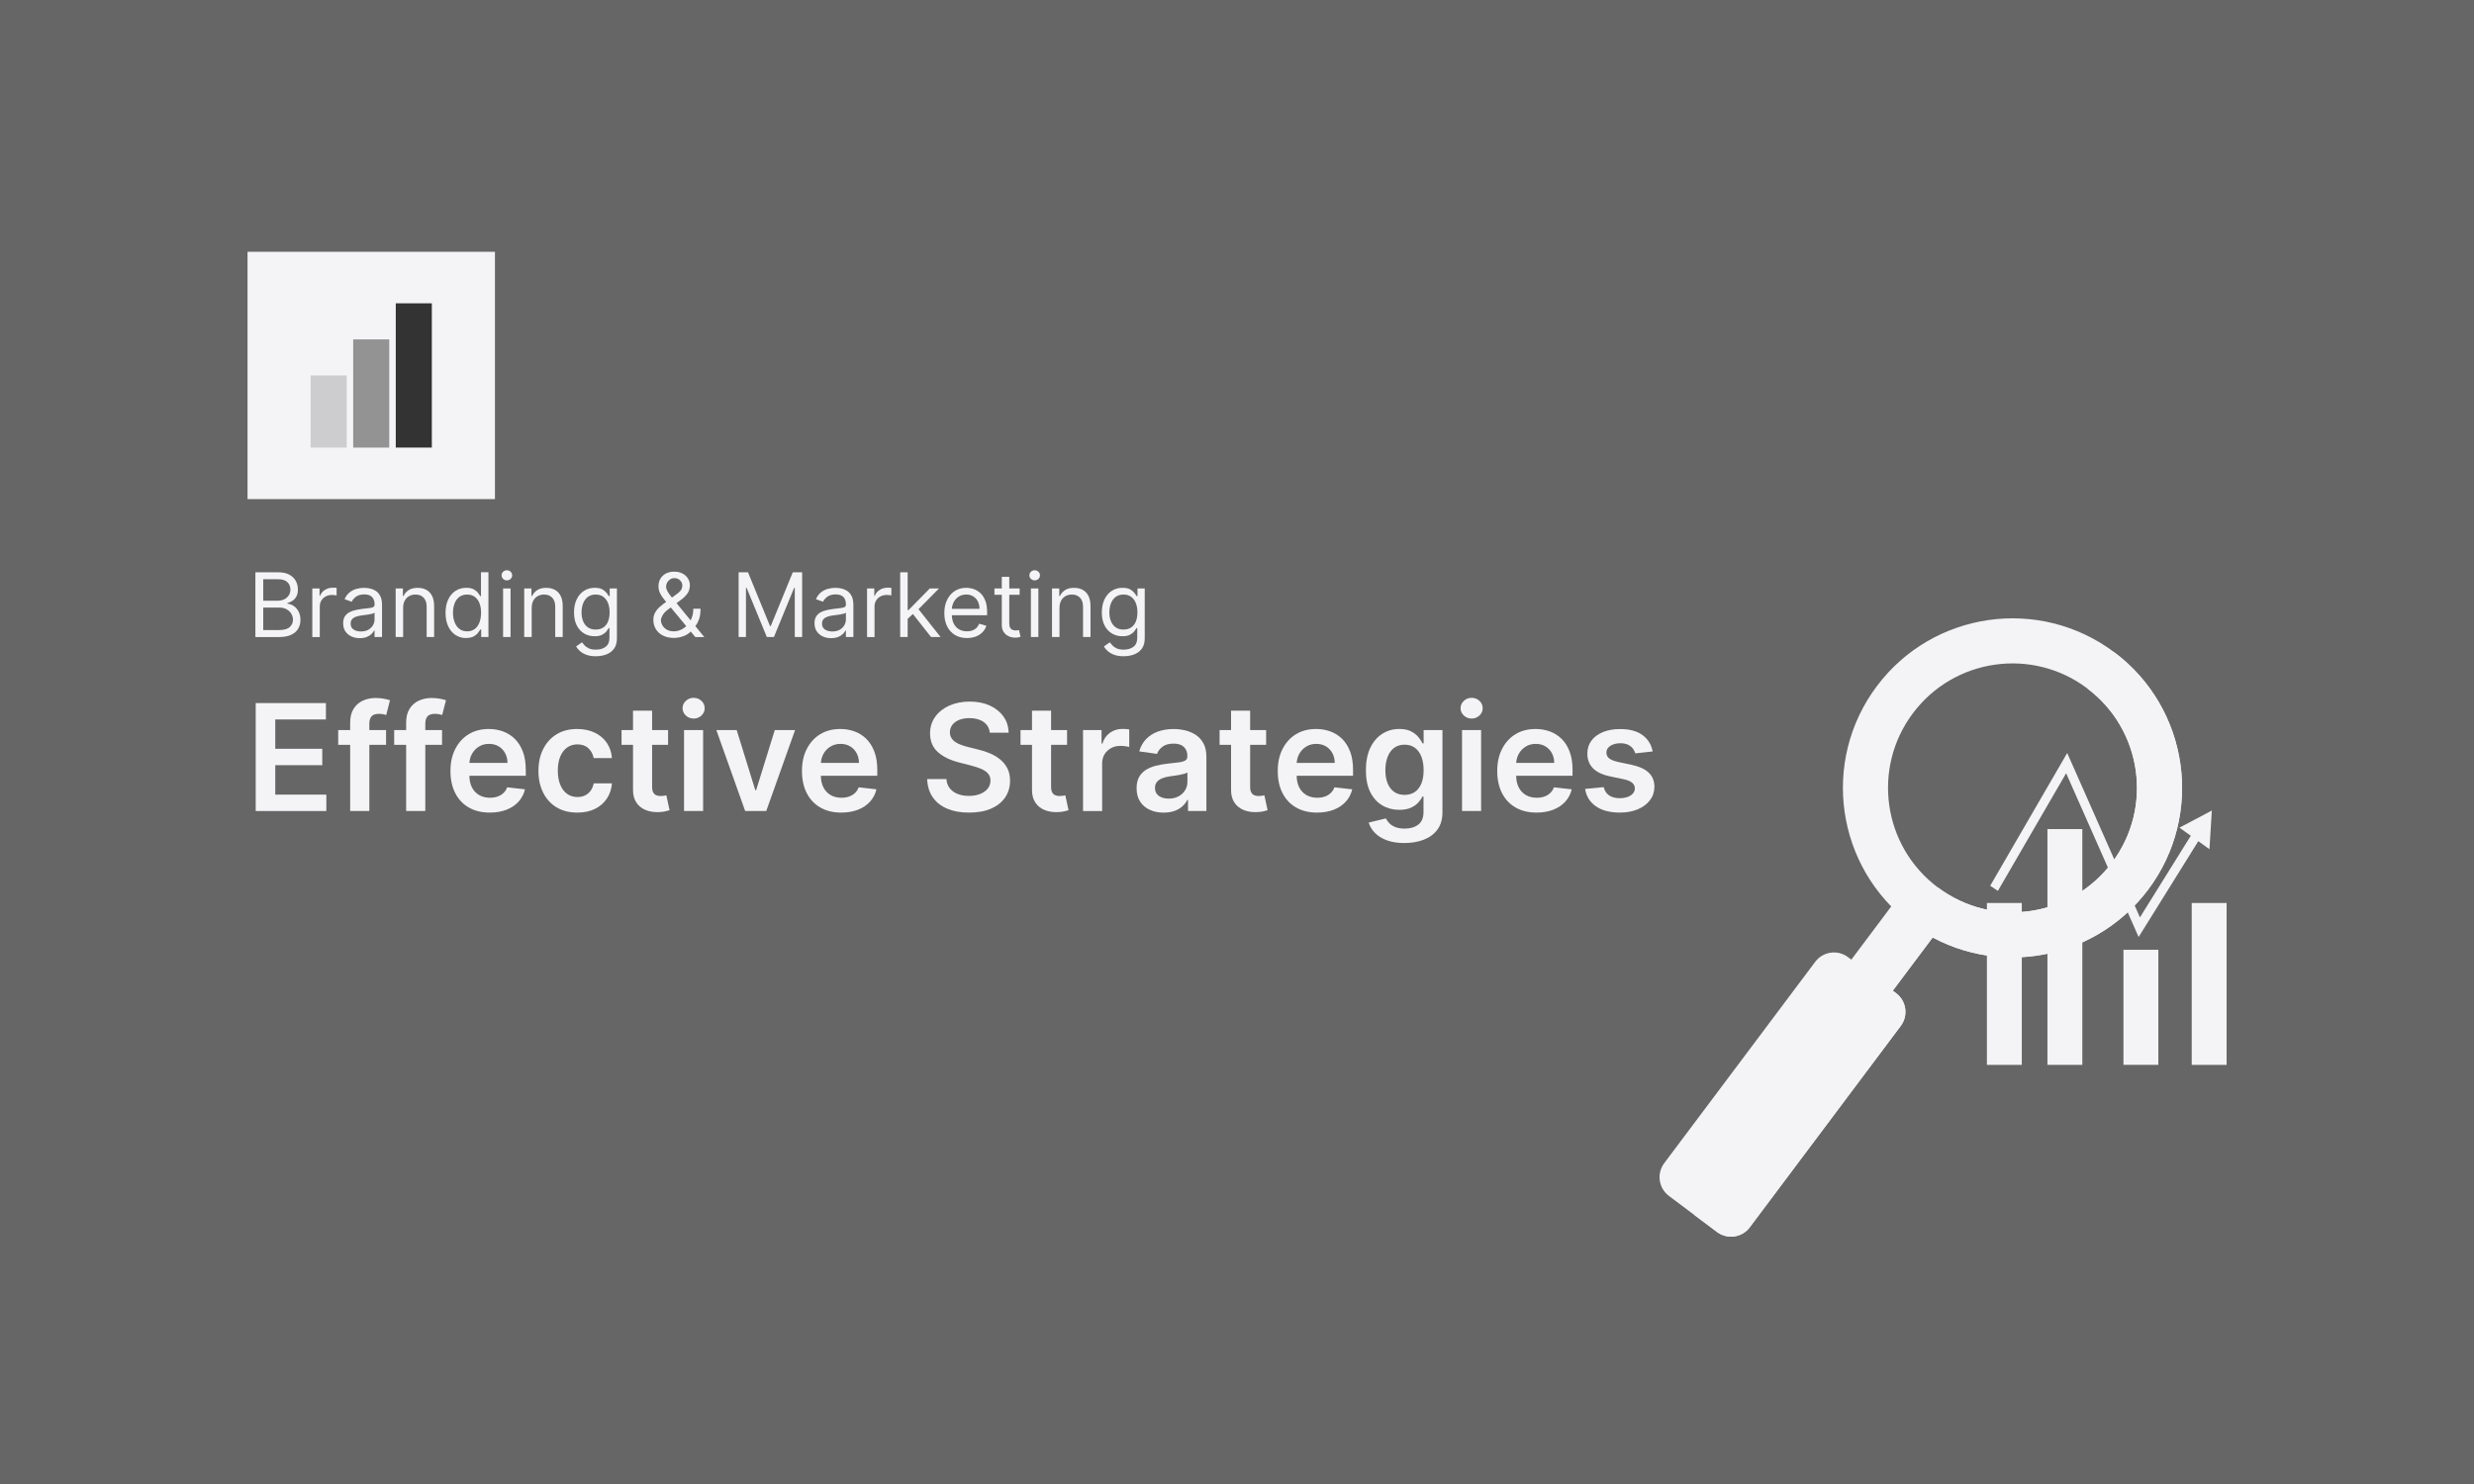 <?xml version="1.0" encoding="UTF-8"?>
<svg id="Layer_2" data-name="Layer 2" xmlns="http://www.w3.org/2000/svg" viewBox="0 0 1000 600">
  <defs>
    <style>
      .cls-1 {
        fill: #f4f4f6;
      }

      .cls-2 {
        fill: #666;
      }

      .cls-3, .cls-4, .cls-5 {
        fill: #333;
      }

      .cls-4 {
        opacity: .2;
      }

      .cls-5 {
        opacity: .5;
      }
    </style>
  </defs>
  <g id="Layer_1-2" data-name="Layer 1">
    <g>
      <rect class="cls-2" width="1000" height="600"/>
      <g>
        <rect class="cls-1" x="100.06" y="101.8" width="100" height="100"/>
        <g>
          <rect class="cls-4" x="125.56" y="151.8" width="14.58" height="29.17"/>
          <rect class="cls-5" x="142.76" y="137.22" width="14.58" height="43.75"/>
          <rect class="cls-3" x="159.97" y="122.63" width="14.58" height="58.33"/>
        </g>
      </g>
      <g>
        <g>
          <rect class="cls-1" x="803.12" y="365.09" width="14.1" height="65.45"/>
          <rect class="cls-1" x="827.58" y="335.21" width="14.1" height="95.33"/>
          <rect class="cls-1" x="858.31" y="384.01" width="14.1" height="46.52"/>
          <rect class="cls-1" x="885.9" y="365.09" width="14.1" height="65.45"/>
          <g>
            <polygon class="cls-1" points="864.44 378.84 835.14 312.62 807.55 360.2 804.45 358.12 835.57 304.45 864.97 370.91 886.71 336.01 889.74 338.2 864.44 378.84"/>
            <polygon class="cls-1" points="893.07 343.34 894.03 327.72 880.95 334.63 893.07 343.34"/>
          </g>
        </g>
        <g>
          <g>
            <polygon class="cls-1" points="754.39 414.79 737.64 402.23 770.04 359.01 786.79 371.57 754.39 414.79"/>
            <path class="cls-1" d="m854.59,263.71c-30.29-22.71-73.26-16.57-95.97,13.72-22.71,30.29-16.57,73.25,13.72,95.97,30.29,22.7,73.25,16.56,95.97-13.73,22.69-30.29,16.56-73.25-13.72-95.95Zm-71.31,95.09c-22.23-16.67-26.74-48.21-10.07-70.44,16.67-22.23,48.2-26.74,70.43-10.07,22.23,16.67,26.74,48.2,10.07,70.43-16.67,22.23-48.2,26.74-70.44,10.07Z"/>
            <path class="cls-1" d="m707.27,496.22c-3.13,4.17-9.06,5.02-13.24,1.89l-19.45-14.59c-4.17-3.13-5.02-9.06-1.89-13.24l61.03-81.41c3.14-4.18,9.07-5.03,13.24-1.89l19.44,14.57c4.19,3.14,5.03,9.06,1.89,13.24l-61.03,81.42Z"/>
          </g>
          <path class="cls-1" d="m759.47,408.02l27.32-36.45-8.44-6.33-22.02,28.77s1.84,8.54,3.13,14.01Z"/>
          <path class="cls-1" d="m766.4,401.56l-10.07-7.56-71.63,97.12h0l9.32,6.99c4.18,3.13,10.1,2.28,13.24-1.89l61.03-81.42c3.13-4.18,2.29-10.1-1.89-13.24Z"/>
          <path class="cls-1" d="m868.31,359.66c22.69-30.29,16.56-73.25-13.72-95.95l-10.95,14.59c22.23,16.67,26.74,48.2,10.07,70.43-16.67,22.23-48.2,26.74-70.44,10.07h0l-10.94,14.59c30.29,22.7,73.25,16.56,95.97-13.73Z"/>
        </g>
      </g>
      <g>
        <path class="cls-1" d="m103.36,327.9v-43.64h28.38v6.63h-20.48v11.85h19v6.63h-19v11.91h20.65v6.63h-28.55Z"/>
        <path class="cls-1" d="m156.05,295.17v5.97h-19.35v-5.97h19.35Zm-14.51,32.73v-35.82c0-2.2.46-4.03,1.38-5.5.92-1.46,2.15-2.56,3.7-3.28,1.55-.72,3.27-1.09,5.16-1.09,1.33,0,2.52.11,3.56.32s1.8.41,2.3.58l-1.53,5.97c-.33-.1-.74-.2-1.24-.31-.5-.11-1.05-.16-1.66-.16-1.43,0-2.45.34-3.04,1.03-.59.69-.88,1.67-.88,2.95v35.31h-7.73Z"/>
        <path class="cls-1" d="m178.68,295.17v5.97h-19.35v-5.97h19.35Zm-14.51,32.73v-35.82c0-2.2.46-4.03,1.38-5.5s2.15-2.56,3.7-3.28c1.55-.72,3.27-1.09,5.16-1.09,1.33,0,2.52.11,3.56.32,1.04.21,1.8.41,2.3.58l-1.54,5.97c-.33-.1-.74-.2-1.24-.31s-1.05-.16-1.66-.16c-1.43,0-2.45.34-3.04,1.03-.59.69-.88,1.67-.88,2.95v35.31h-7.73Z"/>
        <path class="cls-1" d="m197.98,328.54c-3.28,0-6.11-.69-8.49-2.06-2.38-1.37-4.21-3.32-5.49-5.84-1.28-2.52-1.92-5.49-1.92-8.92s.64-6.32,1.93-8.87c1.29-2.55,3.09-4.54,5.4-5.97,2.31-1.43,5.04-2.14,8.16-2.14,2.02,0,3.92.32,5.72.97s3.39,1.64,4.77,2.99,2.47,3.07,3.27,5.15c.8,2.08,1.19,4.56,1.19,7.43v2.37h-26.82v-5.2h19.43c-.01-1.48-.33-2.79-.96-3.95-.62-1.16-1.5-2.07-2.61-2.74-1.12-.67-2.41-1-3.89-1-1.58,0-2.96.38-4.16,1.14s-2.12,1.75-2.78,2.98c-.66,1.23-1,2.58-1.01,4.04v4.54c0,1.9.35,3.53,1.04,4.89.7,1.36,1.67,2.39,2.92,3.11,1.25.72,2.71,1.08,4.39,1.08,1.12,0,2.14-.16,3.05-.48.91-.32,1.7-.79,2.37-1.42.67-.62,1.17-1.4,1.51-2.32l7.2.81c-.45,1.9-1.32,3.56-2.59,4.97-1.27,1.41-2.89,2.51-4.87,3.28-1.97.77-4.23,1.16-6.78,1.16Z"/>
        <path class="cls-1" d="m233.33,328.54c-3.27,0-6.07-.72-8.41-2.15-2.34-1.43-4.13-3.42-5.39-5.96-1.26-2.54-1.89-5.46-1.89-8.77s.64-6.26,1.92-8.81c1.28-2.55,3.09-4.54,5.42-5.97,2.34-1.43,5.1-2.14,8.3-2.14,2.66,0,5.01.49,7.06,1.46,2.05.97,3.69,2.34,4.91,4.11s1.92,3.83,2.09,6.19h-7.37c-.3-1.58-1-2.89-2.12-3.95-1.12-1.06-2.6-1.59-4.46-1.59-1.58,0-2.96.42-4.15,1.27-1.19.85-2.12,2.06-2.78,3.63-.66,1.58-.99,3.47-.99,5.67s.33,4.14.98,5.74c.65,1.6,1.57,2.83,2.76,3.69s2.58,1.29,4.19,1.29c1.14,0,2.16-.22,3.06-.65s1.66-1.06,2.27-1.89,1.03-1.83,1.26-3h7.37c-.18,2.32-.87,4.37-2.05,6.15-1.18,1.78-2.78,3.17-4.81,4.18-2.03,1-4.42,1.5-7.16,1.5Z"/>
        <path class="cls-1" d="m270.04,295.17v5.97h-18.81v-5.97h18.81Zm-14.17-7.84h7.71v30.72c0,1.04.16,1.83.48,2.38s.74.92,1.27,1.12c.53.2,1.11.3,1.75.3.48,0,.93-.04,1.33-.11s.71-.14.93-.19l1.3,6.03c-.41.14-1,.3-1.76.47-.76.17-1.69.27-2.78.3-1.93.06-3.67-.24-5.22-.88-1.55-.65-2.77-1.65-3.68-3.02-.9-1.36-1.35-3.07-1.33-5.11v-32Z"/>
        <path class="cls-1" d="m280.37,290.52c-1.22,0-2.27-.41-3.15-1.23-.88-.82-1.32-1.8-1.32-2.95s.44-2.16,1.32-2.97c.88-.82,1.93-1.23,3.15-1.23s2.29.41,3.16,1.23c.87.82,1.31,1.81,1.31,2.97s-.44,2.13-1.31,2.95c-.87.82-1.93,1.23-3.16,1.23Zm-3.88,37.37v-32.73h7.71v32.73h-7.71Z"/>
        <path class="cls-1" d="m321.37,295.17l-11.65,32.73h-8.52l-11.65-32.73h8.22l7.52,24.31h.34l7.54-24.31h8.2Z"/>
        <path class="cls-1" d="m340.06,328.54c-3.28,0-6.11-.69-8.49-2.06-2.38-1.37-4.21-3.32-5.49-5.84-1.28-2.52-1.92-5.49-1.92-8.92s.64-6.32,1.93-8.87,3.09-4.54,5.4-5.97c2.32-1.43,5.04-2.14,8.16-2.14,2.02,0,3.92.32,5.72.97s3.39,1.64,4.77,2.99,2.47,3.07,3.27,5.15c.8,2.08,1.19,4.56,1.19,7.43v2.37h-26.83v-5.2h19.43c-.01-1.48-.33-2.79-.96-3.95-.62-1.16-1.5-2.07-2.61-2.74-1.12-.67-2.41-1-3.89-1-1.58,0-2.96.38-4.16,1.14s-2.12,1.75-2.78,2.98c-.66,1.23-1,2.58-1.01,4.04v4.54c0,1.9.35,3.53,1.04,4.89.7,1.36,1.67,2.39,2.92,3.11,1.25.72,2.71,1.08,4.39,1.08,1.12,0,2.14-.16,3.05-.48s1.7-.79,2.37-1.42,1.17-1.4,1.51-2.32l7.2.81c-.46,1.9-1.32,3.56-2.59,4.97-1.27,1.41-2.89,2.51-4.87,3.28-1.97.77-4.23,1.16-6.78,1.16Z"/>
        <path class="cls-1" d="m400.08,296.25c-.2-1.86-1.03-3.31-2.5-4.35-1.47-1.04-3.38-1.56-5.72-1.56-1.65,0-3.06.25-4.24.75s-2.08,1.17-2.71,2.02c-.62.85-.95,1.83-.96,2.92,0,.91.21,1.7.63,2.37.42.67.99,1.23,1.71,1.69.72.46,1.53.85,2.41,1.16.88.31,1.77.58,2.66.79l4.09,1.02c1.65.38,3.23.9,4.76,1.56s2.9,1.48,4.11,2.47c1.21,1,2.18,2.2,2.89,3.6.71,1.41,1.06,3.05,1.06,4.94,0,2.56-.65,4.8-1.96,6.74-1.31,1.94-3.19,3.45-5.66,4.54-2.46,1.09-5.44,1.63-8.94,1.63s-6.34-.53-8.83-1.58c-2.49-1.05-4.44-2.58-5.84-4.6-1.4-2.02-2.16-4.47-2.27-7.37h7.78c.11,1.52.58,2.78,1.41,3.79s1.9,1.76,3.23,2.26c1.33.5,2.81.75,4.46.75s3.23-.26,4.53-.78c1.3-.52,2.32-1.24,3.06-2.17.74-.93,1.11-2.02,1.13-3.27-.01-1.14-.35-2.08-1-2.82-.65-.75-1.57-1.37-2.74-1.88-1.17-.5-2.54-.96-4.1-1.35l-4.96-1.28c-3.59-.92-6.43-2.33-8.51-4.21-2.08-1.88-3.12-4.39-3.12-7.51,0-2.57.7-4.82,2.1-6.75,1.4-1.93,3.3-3.43,5.72-4.51,2.41-1.07,5.15-1.61,8.2-1.61s5.81.54,8.15,1.61,4.17,2.56,5.51,4.45,2.02,4.07,2.07,6.53h-7.61Z"/>
        <path class="cls-1" d="m431.31,295.17v5.97h-18.81v-5.97h18.81Zm-14.17-7.84h7.71v30.72c0,1.04.16,1.83.48,2.38s.74.92,1.27,1.12c.53.2,1.11.3,1.75.3.48,0,.93-.04,1.33-.11s.71-.14.93-.19l1.3,6.03c-.41.14-1,.3-1.76.47-.76.17-1.69.27-2.78.3-1.93.06-3.67-.24-5.22-.88-1.55-.65-2.77-1.65-3.68-3.02-.9-1.36-1.35-3.07-1.33-5.11v-32Z"/>
        <path class="cls-1" d="m437.77,327.9v-32.73h7.48v5.46h.34c.6-1.89,1.62-3.35,3.08-4.38,1.46-1.03,3.12-1.54,5-1.54.43,0,.91.02,1.44.05.53.04.98.09,1.33.16v7.1c-.33-.11-.84-.22-1.54-.31-.7-.09-1.38-.14-2.04-.14-1.41,0-2.67.3-3.78.91s-1.99,1.44-2.63,2.5-.96,2.29-.96,3.69v19.24h-7.71Z"/>
        <path class="cls-1" d="m470.37,328.56c-2.07,0-3.94-.37-5.59-1.12s-2.96-1.85-3.92-3.31-1.44-3.27-1.44-5.41c0-1.85.34-3.37,1.02-4.58.68-1.21,1.61-2.17,2.79-2.9s2.51-1.27,4-1.65c1.48-.38,3.02-.65,4.61-.82,1.92-.2,3.47-.38,4.67-.54s2.06-.42,2.61-.77c.55-.35.82-.89.82-1.63v-.13c0-1.6-.48-2.85-1.43-3.73-.95-.88-2.32-1.32-4.11-1.32-1.89,0-3.38.41-4.49,1.24-1.1.82-1.84,1.8-2.23,2.92l-7.2-1.02c.57-1.99,1.51-3.65,2.81-5,1.31-1.34,2.9-2.35,4.79-3.03,1.89-.67,3.98-1.01,6.26-1.01,1.58,0,3.15.18,4.71.55,1.56.37,2.99.98,4.28,1.82,1.29.84,2.33,1.99,3.12,3.44.79,1.45,1.18,3.26,1.18,5.43v21.9h-7.42v-4.5h-.25c-.47.91-1.13,1.76-1.97,2.55-.84.79-1.9,1.42-3.17,1.9-1.27.48-2.76.71-4.46.71Zm2-5.67c1.55,0,2.89-.31,4.03-.93,1.14-.62,2.01-1.44,2.63-2.46.62-1.02.93-2.14.93-3.35v-3.86c-.24.2-.65.38-1.23.55-.58.17-1.22.32-1.93.45-.71.13-1.41.24-2.11.34-.7.1-1.3.18-1.81.25-1.15.16-2.18.41-3.09.77-.91.36-1.63.85-2.15,1.48-.53.63-.79,1.45-.79,2.44,0,1.42.52,2.49,1.55,3.22s2.36,1.09,3.96,1.09Z"/>
        <path class="cls-1" d="m511.77,295.17v5.97h-18.81v-5.97h18.81Zm-14.17-7.84h7.71v30.72c0,1.04.16,1.83.48,2.38.32.55.74.92,1.27,1.12.53.2,1.11.3,1.75.3.48,0,.93-.04,1.33-.11.4-.07.71-.14.93-.19l1.3,6.03c-.41.14-1,.3-1.76.47-.76.17-1.69.27-2.78.3-1.93.06-3.67-.24-5.22-.88-1.55-.65-2.77-1.65-3.68-3.02-.9-1.36-1.35-3.07-1.33-5.11v-32Z"/>
        <path class="cls-1" d="m532.37,328.54c-3.28,0-6.11-.69-8.49-2.06-2.38-1.37-4.21-3.32-5.49-5.84s-1.92-5.49-1.92-8.92.64-6.32,1.93-8.87c1.29-2.55,3.09-4.54,5.4-5.97,2.31-1.43,5.04-2.14,8.16-2.14,2.02,0,3.92.32,5.72.97s3.39,1.64,4.77,2.99c1.39,1.35,2.48,3.07,3.27,5.15.79,2.08,1.19,4.56,1.19,7.43v2.37h-26.83v-5.2h19.43c-.01-1.48-.33-2.79-.96-3.95-.63-1.16-1.5-2.07-2.61-2.74-1.12-.67-2.41-1-3.89-1-1.58,0-2.96.38-4.15,1.14-1.19.76-2.12,1.75-2.78,2.98-.66,1.23-1,2.58-1.01,4.04v4.54c0,1.9.35,3.53,1.04,4.89.7,1.36,1.67,2.39,2.92,3.11,1.25.72,2.71,1.08,4.39,1.08,1.12,0,2.14-.16,3.05-.48.91-.32,1.7-.79,2.36-1.42.67-.62,1.17-1.4,1.51-2.32l7.2.81c-.46,1.9-1.32,3.56-2.59,4.97-1.27,1.41-2.89,2.51-4.87,3.28-1.97.77-4.23,1.16-6.78,1.16Z"/>
        <path class="cls-1" d="m567.67,340.85c-2.77,0-5.15-.37-7.14-1.12-1.99-.75-3.59-1.74-4.79-2.99-1.21-1.25-2.05-2.64-2.51-4.16l6.95-1.68c.31.64.77,1.28,1.36,1.91s1.4,1.16,2.42,1.58c1.02.42,2.3.63,3.85.63,2.19,0,4-.53,5.43-1.59,1.43-1.06,2.15-2.79,2.15-5.21v-6.2h-.38c-.4.8-.98,1.61-1.74,2.45-.76.84-1.76,1.54-3,2.11-1.24.57-2.8.85-4.68.85-2.51,0-4.79-.59-6.83-1.78-2.04-1.19-3.66-2.96-4.86-5.33-1.2-2.37-1.8-5.33-1.8-8.9s.6-6.63,1.8-9.11c1.2-2.48,2.82-4.36,4.87-5.65,2.04-1.29,4.33-1.93,6.84-1.93,1.92,0,3.5.32,4.74.97s2.23,1.42,2.97,2.32c.74.9,1.3,1.75,1.68,2.55h.43v-5.41h7.61v33.26c0,2.8-.67,5.11-2,6.95-1.34,1.83-3.16,3.2-5.48,4.11s-4.94,1.36-7.88,1.36Zm.06-19.47c1.63,0,3.03-.4,4.18-1.19,1.15-.8,2.02-1.94,2.62-3.43s.9-3.28.9-5.37-.3-3.86-.88-5.41c-.59-1.55-1.46-2.75-2.6-3.61s-2.55-1.29-4.21-1.29-3.15.45-4.3,1.34c-1.15.9-2.02,2.12-2.6,3.68-.58,1.56-.87,3.32-.87,5.29s.29,3.75.88,5.25c.59,1.5,1.46,2.66,2.62,3.49,1.16.83,2.58,1.25,4.27,1.25Z"/>
        <path class="cls-1" d="m594.84,290.52c-1.22,0-2.27-.41-3.15-1.23-.88-.82-1.32-1.8-1.32-2.95s.44-2.16,1.32-2.97c.88-.82,1.93-1.23,3.15-1.23s2.29.41,3.16,1.23c.87.82,1.31,1.81,1.31,2.97s-.44,2.13-1.31,2.95c-.87.82-1.93,1.23-3.16,1.23Zm-3.88,37.37v-32.73h7.71v32.73h-7.71Z"/>
        <path class="cls-1" d="m621.09,328.54c-3.28,0-6.11-.69-8.49-2.06-2.38-1.37-4.21-3.32-5.49-5.84s-1.92-5.49-1.92-8.92.64-6.32,1.93-8.87c1.29-2.55,3.09-4.54,5.4-5.97,2.31-1.43,5.04-2.14,8.16-2.14,2.02,0,3.92.32,5.72.97s3.39,1.64,4.77,2.99c1.39,1.35,2.48,3.07,3.27,5.15.79,2.08,1.19,4.56,1.19,7.43v2.37h-26.83v-5.2h19.43c-.01-1.48-.33-2.79-.96-3.95-.63-1.16-1.5-2.07-2.61-2.74-1.12-.67-2.41-1-3.89-1-1.58,0-2.96.38-4.15,1.14-1.19.76-2.12,1.75-2.78,2.98-.66,1.23-1,2.58-1.01,4.04v4.54c0,1.9.35,3.53,1.04,4.89.7,1.36,1.67,2.39,2.92,3.11,1.25.72,2.71,1.08,4.39,1.08,1.12,0,2.14-.16,3.05-.48.91-.32,1.7-.79,2.36-1.42.67-.62,1.17-1.4,1.51-2.32l7.2.81c-.46,1.9-1.32,3.56-2.59,4.97-1.27,1.41-2.89,2.51-4.87,3.28-1.97.77-4.23,1.16-6.78,1.16Z"/>
        <path class="cls-1" d="m668.03,303.82l-7.03.77c-.2-.71-.54-1.38-1.03-2s-1.15-1.13-1.97-1.51c-.82-.38-1.83-.58-3.03-.58-1.61,0-2.95.35-4.04,1.04-1.09.7-1.62,1.6-1.61,2.71-.01.95.34,1.73,1.05,2.32.72.6,1.91,1.09,3.57,1.47l5.58,1.19c3.1.67,5.4,1.73,6.91,3.17,1.51,1.45,2.28,3.35,2.29,5.69-.01,2.06-.61,3.87-1.8,5.44-1.19,1.57-2.83,2.79-4.93,3.68-2.1.88-4.52,1.32-7.24,1.32-4.01,0-7.23-.84-9.67-2.53s-3.9-4.03-4.37-7.04l7.52-.72c.34,1.48,1.07,2.59,2.17,3.35,1.11.75,2.55,1.13,4.33,1.13s3.31-.38,4.42-1.13,1.67-1.68,1.67-2.79c0-.94-.36-1.71-1.08-2.32-.72-.61-1.83-1.08-3.33-1.41l-5.58-1.17c-3.14-.65-5.46-1.76-6.97-3.31-1.51-1.56-2.25-3.53-2.24-5.91-.01-2.02.54-3.77,1.65-5.25,1.11-1.48,2.67-2.63,4.67-3.45,2-.82,4.3-1.22,6.91-1.22,3.83,0,6.86.82,9.07,2.45,2.21,1.63,3.58,3.84,4.1,6.63Z"/>
      </g>
      <g>
        <path class="cls-1" d="m103.23,257.56v-26.18h9.15c1.82,0,3.33.31,4.51.94s2.07,1.47,2.65,2.52c.58,1.05.87,2.22.87,3.5,0,1.12-.2,2.05-.59,2.79-.4.73-.92,1.31-1.56,1.74-.64.43-1.34.74-2.09.95v.26c.8.05,1.61.33,2.42.84.81.51,1.49,1.24,2.03,2.2.54.95.82,2.12.82,3.5s-.3,2.49-.9,3.54c-.6,1.05-1.54,1.88-2.83,2.49-1.29.61-2.96.92-5.02.92h-9.46Zm3.17-14.68h5.88c.95,0,1.82-.19,2.59-.56.77-.38,1.38-.9,1.84-1.59.46-.68.68-1.48.68-2.4,0-1.15-.4-2.13-1.2-2.93-.8-.81-2.07-1.21-3.81-1.21h-5.98v8.69Zm0,11.86h6.29c2.07,0,3.54-.4,4.42-1.21.87-.81,1.31-1.78,1.31-2.93,0-.89-.23-1.71-.68-2.46-.45-.75-1.09-1.36-1.93-1.82-.84-.46-1.82-.68-2.97-.68h-6.44v9.1Z"/>
        <path class="cls-1" d="m126.24,257.56v-19.64h2.92v2.97h.21c.36-.97,1-1.76,1.94-2.36.94-.61,2-.91,3.17-.91.22,0,.5,0,.83.01.33,0,.58.02.75.04v3.07c-.1-.03-.33-.07-.7-.12s-.74-.08-1.14-.08c-.95,0-1.8.2-2.55.59-.75.4-1.33.94-1.76,1.64-.43.7-.65,1.49-.65,2.37v12.43h-3.02Z"/>
        <path class="cls-1" d="m145.41,258.02c-1.24,0-2.37-.24-3.39-.71-1.01-.47-1.82-1.16-2.42-2.06s-.89-1.99-.89-3.27c0-1.12.22-2.04.67-2.74.44-.7,1.04-1.25,1.78-1.66s1.56-.7,2.46-.9,1.8-.36,2.72-.48c1.19-.15,2.16-.27,2.91-.35s1.29-.22,1.64-.42c.34-.2.52-.54.52-1.02v-.1c0-1.26-.34-2.24-1.03-2.94-.69-.7-1.72-1.05-3.11-1.05s-2.57.32-3.39.95c-.82.63-1.39,1.3-1.73,2.02l-2.86-1.02c.51-1.19,1.2-2.12,2.05-2.79s1.79-1.14,2.81-1.41,2.02-.4,3.01-.4c.63,0,1.36.07,2.18.22.82.15,1.62.45,2.39.91.77.46,1.41,1.15,1.92,2.08.51.93.77,2.17.77,3.73v12.94h-3.02v-2.66h-.15c-.21.43-.55.88-1.02,1.37-.48.49-1.11.9-1.91,1.24s-1.76.51-2.9.51Zm.46-2.71c1.19,0,2.2-.23,3.02-.7.82-.47,1.44-1.07,1.87-1.82s.63-1.52.63-2.34v-2.76c-.13.15-.41.29-.84.42-.43.12-.92.23-1.48.32-.56.09-1.1.17-1.62.23-.52.06-.95.12-1.27.16-.78.1-1.51.27-2.19.49s-1.22.56-1.64,1.01-.62,1.05-.62,1.82c0,1.05.39,1.84,1.17,2.37.78.53,1.77.8,2.97.8Z"/>
        <path class="cls-1" d="m162.95,245.75v11.81h-3.02v-19.64h2.92v3.07h.25c.46-1,1.16-1.8,2.1-2.41s2.15-.91,3.63-.91c1.33,0,2.49.27,3.49.81s1.77,1.36,2.33,2.45c.55,1.1.83,2.48.83,4.15v12.48h-3.02v-12.27c0-1.54-.4-2.75-1.2-3.61-.8-.87-1.9-1.3-3.3-1.3-.96,0-1.82.21-2.58.63-.75.42-1.35,1.03-1.78,1.83-.43.8-.65,1.77-.65,2.92Z"/>
        <path class="cls-1" d="m188.42,257.97c-1.64,0-3.08-.42-4.33-1.25-1.25-.83-2.23-2.01-2.94-3.53-.71-1.52-1.06-3.32-1.06-5.4s.35-3.85,1.06-5.37c.71-1.52,1.69-2.69,2.95-3.52,1.26-.83,2.72-1.24,4.37-1.24,1.28,0,2.29.21,3.04.63.75.42,1.32.9,1.71,1.43.4.53.71.97.93,1.31h.26v-9.67h3.02v26.18h-2.92v-3.02h-.36c-.22.36-.54.81-.95,1.35s-.99,1.02-1.75,1.44c-.76.42-1.77.63-3.03.63Zm.41-2.71c1.21,0,2.23-.32,3.07-.95.83-.63,1.47-1.52,1.9-2.65.43-1.13.65-2.44.65-3.92s-.21-2.75-.64-3.85c-.43-1.1-1.06-1.96-1.89-2.58s-1.87-.93-3.09-.93-2.34.33-3.19.98c-.85.65-1.48,1.53-1.91,2.65s-.63,2.36-.63,3.74.22,2.67.65,3.8c.43,1.14,1.07,2.04,1.92,2.71s1.9,1,3.16,1Z"/>
        <path class="cls-1" d="m204.88,234.65c-.59,0-1.09-.2-1.51-.6s-.63-.88-.63-1.44.21-1.04.63-1.45c.42-.4.93-.6,1.51-.6s1.09.2,1.51.6c.42.4.63.88.63,1.45s-.21,1.04-.63,1.44-.93.6-1.51.6Zm-1.53,22.91v-19.64h3.02v19.64h-3.02Z"/>
        <path class="cls-1" d="m214.91,245.75v11.81h-3.02v-19.64h2.92v3.07h.26c.46-1,1.16-1.8,2.1-2.41s2.15-.91,3.63-.91c1.33,0,2.49.27,3.49.81,1,.54,1.77,1.36,2.33,2.45.55,1.1.83,2.48.83,4.15v12.48h-3.02v-12.27c0-1.54-.4-2.75-1.2-3.61-.8-.87-1.9-1.3-3.3-1.3-.96,0-1.82.21-2.58.63-.75.42-1.35,1.03-1.78,1.83-.43.8-.65,1.77-.65,2.92Z"/>
        <path class="cls-1" d="m240.88,265.33c-1.46,0-2.71-.19-3.76-.56-1.05-.37-1.92-.86-2.62-1.46-.69-.6-1.25-1.24-1.66-1.92l2.4-1.69c.27.36.62.77,1.04,1.23.42.46.99.87,1.72,1.21.73.35,1.69.52,2.87.52,1.59,0,2.89-.38,3.92-1.15,1.03-.77,1.55-1.97,1.55-3.6v-3.99h-.26c-.22.36-.53.8-.94,1.32-.4.52-.98.99-1.74,1.39-.75.41-1.77.61-3.05.61-1.59,0-3.01-.38-4.26-1.12-1.26-.75-2.25-1.84-2.98-3.27-.73-1.43-1.09-3.17-1.09-5.22s.35-3.76,1.06-5.26c.71-1.5,1.69-2.66,2.95-3.48,1.26-.82,2.72-1.23,4.37-1.23,1.28,0,2.29.21,3.05.63.75.42,1.33.9,1.74,1.43.4.53.72.97.94,1.31h.31v-3.12h2.92v20.2c0,1.69-.38,3.06-1.14,4.12-.76,1.06-1.79,1.84-3.07,2.34-1.28.5-2.71.75-4.28.75Zm-.1-10.79c1.21,0,2.23-.28,3.07-.83.84-.55,1.47-1.35,1.91-2.39.43-1.04.65-2.28.65-3.73s-.21-2.66-.64-3.75c-.43-1.08-1.06-1.93-1.89-2.54-.84-.61-1.87-.92-3.09-.92s-2.34.32-3.19.97c-.85.65-1.48,1.52-1.9,2.61s-.63,2.3-.63,3.63.21,2.57.65,3.61c.43,1.04,1.07,1.86,1.92,2.46.85.59,1.9.89,3.16.89Z"/>
        <path class="cls-1" d="m272.43,257.92c-1.72,0-3.21-.32-4.45-.95s-2.2-1.5-2.88-2.6c-.67-1.1-1.01-2.36-1.01-3.77,0-1.09.23-2.06.7-2.91.46-.85,1.11-1.64,1.93-2.36.82-.73,1.77-1.46,2.84-2.19l3.78-2.81c.74-.49,1.34-1,1.78-1.56.45-.55.67-1.28.67-2.17,0-.67-.29-1.31-.88-1.93s-1.35-.93-2.29-.93c-.67,0-1.25.17-1.76.5-.51.34-.9.76-1.19,1.28-.29.52-.43,1.05-.43,1.59,0,.61.17,1.23.5,1.86.34.63.77,1.27,1.29,1.92.52.65,1.07,1.32,1.63,2l12.02,14.68h-3.63l-9.92-11.97c-.92-1.11-1.76-2.11-2.51-3.02-.75-.9-1.35-1.79-1.79-2.67-.44-.88-.67-1.83-.67-2.85,0-1.18.26-2.21.79-3.1.52-.89,1.26-1.59,2.21-2.08.95-.5,2.06-.75,3.34-.75s2.44.25,3.39.76c.95.51,1.67,1.18,2.19,2.01s.77,1.73.77,2.7c0,1.25-.31,2.34-.93,3.26-.62.92-1.47,1.78-2.54,2.57l-5.22,3.89c-1.18.87-1.97,1.71-2.39,2.53-.42.82-.63,1.41-.63,1.76,0,.82.21,1.58.64,2.29.43.71,1.03,1.28,1.8,1.71.78.43,1.68.65,2.72.65s1.95-.21,2.89-.63,1.79-1.03,2.55-1.83c.76-.8,1.37-1.76,1.82-2.89s.67-2.39.67-3.8h2.92c0,1.74-.2,3.16-.6,4.26-.4,1.1-.85,1.96-1.36,2.58s-.91,1.09-1.21,1.39c-.1.13-.2.26-.28.38-.08.13-.18.26-.28.38-.84.95-1.91,1.65-3.2,2.12-1.29.46-2.56.7-3.81.7Z"/>
        <path class="cls-1" d="m298.56,231.38h3.78l8.9,21.73h.31l8.9-21.73h3.78v26.18h-2.97v-19.89h-.26l-8.18,19.89h-2.86l-8.18-19.89h-.26v19.89h-2.97v-26.18Z"/>
        <path class="cls-1" d="m335.94,258.02c-1.24,0-2.37-.24-3.39-.71-1.01-.47-1.82-1.16-2.42-2.06-.6-.9-.9-1.99-.9-3.27,0-1.12.22-2.04.67-2.74s1.04-1.25,1.78-1.66c.74-.4,1.56-.7,2.46-.9.9-.2,1.8-.36,2.72-.48,1.19-.15,2.16-.27,2.91-.35.75-.08,1.29-.22,1.64-.42.35-.2.52-.54.52-1.02v-.1c0-1.26-.34-2.24-1.03-2.94-.69-.7-1.72-1.05-3.11-1.05s-2.57.32-3.39.95-1.39,1.3-1.73,2.02l-2.86-1.02c.51-1.19,1.2-2.12,2.05-2.79.86-.67,1.79-1.14,2.81-1.41s2.02-.4,3.01-.4c.63,0,1.36.07,2.18.22.82.15,1.62.45,2.39.91.77.46,1.41,1.15,1.92,2.08.51.93.77,2.17.77,3.73v12.94h-3.02v-2.66h-.15c-.2.43-.54.88-1.02,1.37-.48.49-1.11.9-1.9,1.24-.79.34-1.76.51-2.9.51Zm.46-2.71c1.19,0,2.2-.23,3.02-.7s1.45-1.07,1.87-1.82.63-1.52.63-2.34v-2.76c-.13.15-.41.29-.84.42-.43.12-.92.23-1.48.32-.56.09-1.1.17-1.62.23-.52.06-.95.12-1.27.16-.78.1-1.51.27-2.19.49-.68.23-1.22.56-1.64,1.01-.41.45-.62,1.05-.62,1.82,0,1.05.39,1.84,1.17,2.37.78.53,1.77.8,2.97.8Z"/>
        <path class="cls-1" d="m350.47,257.56v-19.64h2.92v2.97h.21c.36-.97,1-1.76,1.94-2.36.94-.61,2-.91,3.17-.91.22,0,.5,0,.83.01.33,0,.58.02.75.04v3.07c-.1-.03-.33-.07-.7-.12s-.74-.08-1.14-.08c-.95,0-1.8.2-2.55.59-.75.4-1.33.94-1.76,1.64-.43.7-.65,1.49-.65,2.37v12.43h-3.02Z"/>
        <path class="cls-1" d="m363.86,257.56v-26.18h3.02v26.18h-3.02Zm2.81-7.16l-.05-3.73h.61l8.59-8.75h3.73l-9.15,9.26h-.26l-3.48,3.22Zm9.67,7.16l-7.67-9.72,2.15-2.1,9.36,11.81h-3.83Z"/>
        <path class="cls-1" d="m390.86,257.97c-1.89,0-3.52-.42-4.89-1.26-1.37-.84-2.42-2.01-3.16-3.53-.74-1.51-1.11-3.27-1.11-5.29s.37-3.79,1.11-5.32c.74-1.54,1.77-2.74,3.09-3.61,1.33-.86,2.87-1.3,4.65-1.3,1.02,0,2.03.17,3.03.51s1.9.89,2.72,1.66c.82.76,1.47,1.77,1.96,3.02.49,1.25.73,2.8.73,4.63v1.28h-15.14v-2.61h12.07c0-1.11-.22-2.1-.66-2.97-.44-.87-1.06-1.56-1.87-2.06s-1.75-.75-2.84-.75c-1.2,0-2.24.3-3.11.89-.87.59-1.54,1.36-2.01,2.31-.47.95-.7,1.96-.7,3.04v1.74c0,1.48.26,2.74.77,3.76s1.23,1.81,2.15,2.34c.92.53,1.99.8,3.21.8.79,0,1.51-.11,2.15-.34s1.2-.57,1.67-1.02c.47-.46.83-1.02,1.09-1.71l2.92.82c-.31.99-.82,1.86-1.55,2.6-.72.75-1.62,1.33-2.68,1.74s-2.26.62-3.59.62Z"/>
        <path class="cls-1" d="m412.14,237.92v2.56h-10.18v-2.56h10.18Zm-7.21-4.7h3.02v18.72c0,.85.12,1.49.38,1.91.25.42.58.7.97.84s.82.21,1.26.21c.33,0,.61-.02.82-.06s.38-.07.51-.1l.61,2.71c-.2.08-.49.16-.86.24s-.83.12-1.39.12c-.85,0-1.69-.18-2.5-.55-.81-.37-1.49-.92-2.02-1.67-.53-.75-.8-1.7-.8-2.84v-19.53Z"/>
        <path class="cls-1" d="m418.22,234.65c-.59,0-1.09-.2-1.51-.6s-.63-.88-.63-1.44.21-1.04.63-1.45c.42-.4.93-.6,1.51-.6s1.09.2,1.51.6c.42.4.63.88.63,1.45s-.21,1.04-.63,1.44-.93.6-1.51.6Zm-1.53,22.91v-19.64h3.02v19.64h-3.02Z"/>
        <path class="cls-1" d="m428.25,245.75v11.81h-3.02v-19.64h2.92v3.07h.26c.46-1,1.16-1.8,2.1-2.41s2.15-.91,3.63-.91c1.33,0,2.49.27,3.49.81,1,.54,1.77,1.36,2.33,2.45.55,1.1.83,2.48.83,4.15v12.48h-3.02v-12.27c0-1.54-.4-2.75-1.2-3.61-.8-.87-1.9-1.3-3.3-1.3-.96,0-1.82.21-2.58.63-.75.42-1.35,1.03-1.78,1.83-.43.8-.65,1.77-.65,2.92Z"/>
        <path class="cls-1" d="m454.22,265.33c-1.46,0-2.71-.19-3.76-.56-1.05-.37-1.92-.86-2.62-1.46-.69-.6-1.25-1.24-1.66-1.92l2.4-1.69c.27.36.62.77,1.04,1.23.42.46.99.87,1.72,1.21.73.35,1.69.52,2.87.52,1.59,0,2.89-.38,3.92-1.15,1.03-.77,1.55-1.97,1.55-3.6v-3.99h-.26c-.22.36-.53.8-.94,1.32-.4.52-.98.99-1.74,1.39-.75.41-1.77.61-3.05.61-1.59,0-3.01-.38-4.26-1.12-1.26-.75-2.25-1.84-2.98-3.27-.73-1.43-1.09-3.17-1.09-5.22s.35-3.76,1.06-5.26c.71-1.5,1.69-2.66,2.95-3.48,1.26-.82,2.72-1.23,4.37-1.23,1.28,0,2.29.21,3.05.63.75.42,1.33.9,1.74,1.43.4.53.72.97.94,1.31h.31v-3.12h2.92v20.2c0,1.69-.38,3.06-1.14,4.12-.76,1.06-1.79,1.84-3.07,2.34-1.28.5-2.71.75-4.28.75Zm-.1-10.79c1.21,0,2.23-.28,3.07-.83.84-.55,1.47-1.35,1.91-2.39.43-1.04.65-2.28.65-3.73s-.21-2.66-.64-3.75c-.43-1.08-1.06-1.93-1.89-2.54-.84-.61-1.87-.92-3.09-.92s-2.34.32-3.19.97c-.85.65-1.48,1.52-1.9,2.61s-.63,2.3-.63,3.63.21,2.57.65,3.61c.43,1.04,1.07,1.86,1.92,2.46.85.59,1.9.89,3.16.89Z"/>
      </g>
    </g>
  </g>
</svg>